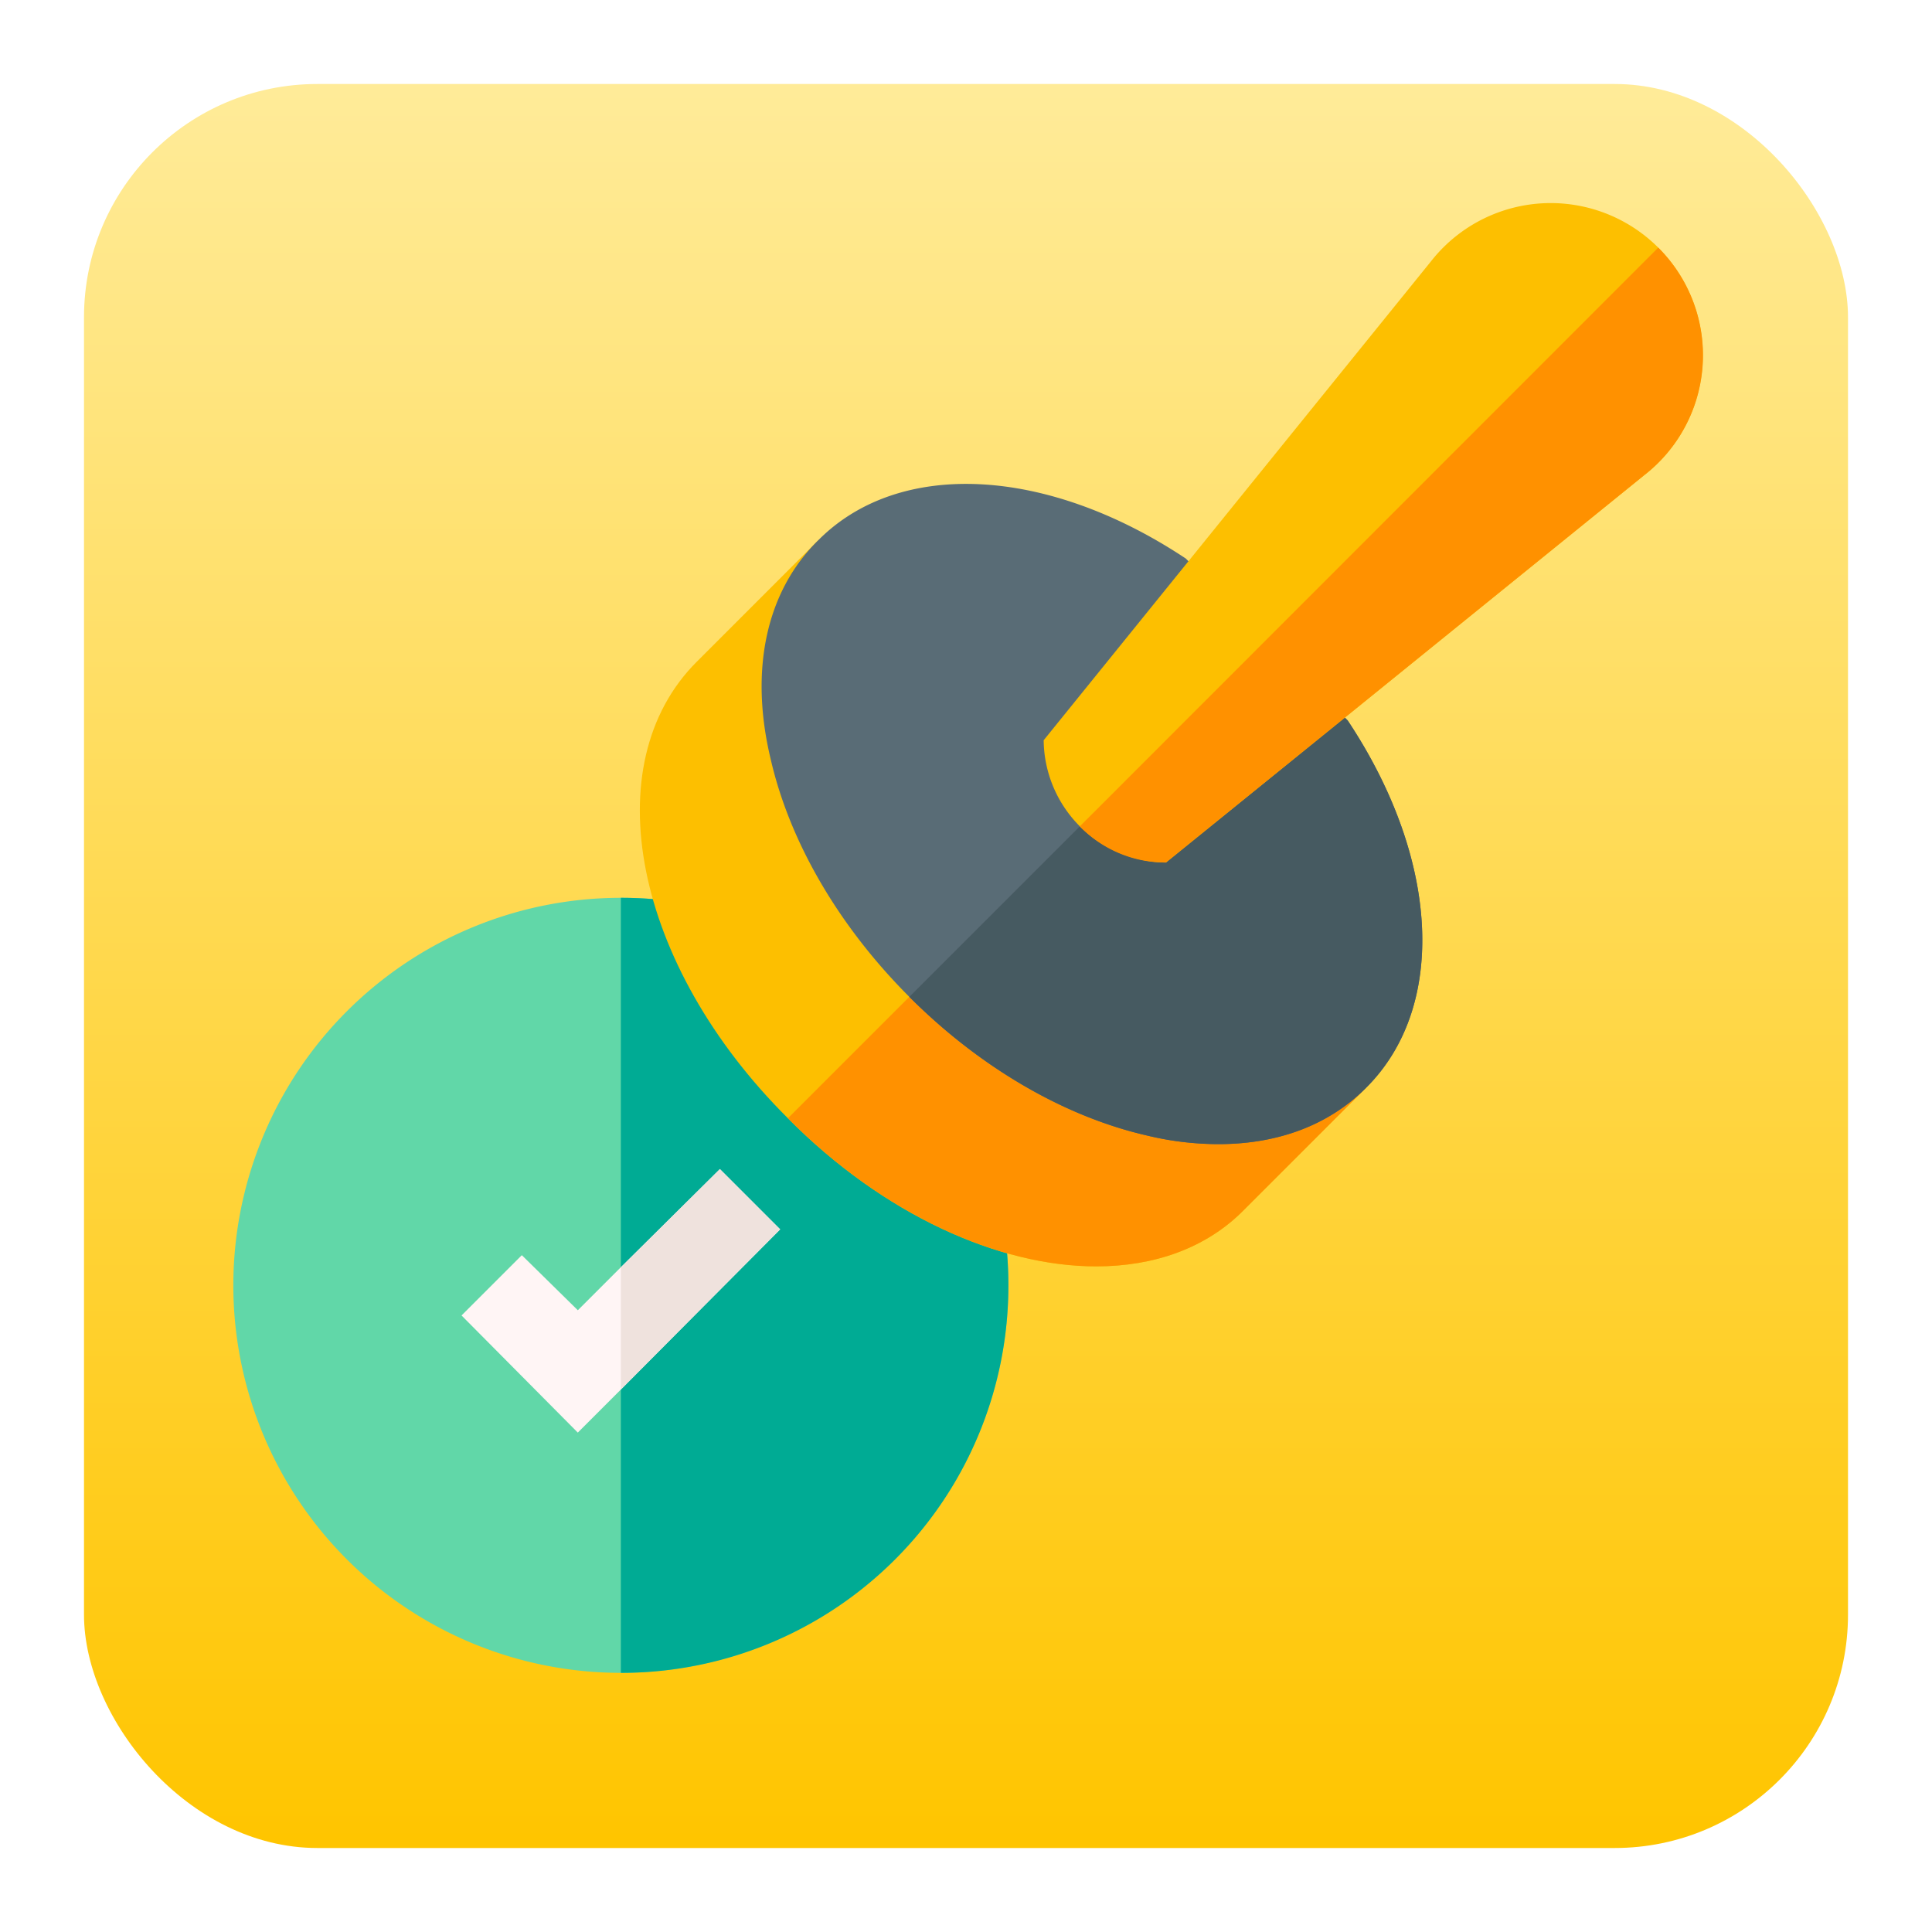 <svg xmlns="http://www.w3.org/2000/svg" xmlns:xlink="http://www.w3.org/1999/xlink" width="207" height="207" viewBox="0 0 207 207"><defs><style>.a{fill:url(#a);}.b{fill:#61d7a8;}.c{fill:#00ab94;}.d{fill:#fff5f5;}.e{fill:#efe2dd;}.f{fill:#fdbf00;}.g{fill:#ff9100;}.h{fill:#596c76;}.i{fill:#465a61;}.j{filter:url(#b);}</style><linearGradient id="a" x1="0.5" x2="0.5" y2="1" gradientUnits="objectBoundingBox"><stop offset="0" stop-color="#ffeb98"/><stop offset="1" stop-color="#ffc500"/></linearGradient><filter id="b" x="0" y="0" width="207" height="207" filterUnits="userSpaceOnUse"><feOffset dy="3" input="SourceAlpha"/><feGaussianBlur stdDeviation="3" result="c"/><feFlood flood-opacity="0.161"/><feComposite operator="in" in2="c"/><feComposite in="SourceGraphic"/></filter></defs><g transform="translate(9 6)"><g transform="translate(-325 -245)"><g class="j" transform="matrix(1, 0, 0, 1, 316, 239)"><rect class="a" width="189" height="189" rx="25" transform="translate(9 6)"/></g></g><g transform="translate(16 15.766)"><path class="b" d="M83.04,283.52A41.52,41.52,0,1,1,41.52,242,41.465,41.465,0,0,1,83.04,283.52Zm0,0" transform="translate(0 -167.572)"/><path class="c" d="M176.52,283.52A41.465,41.465,0,0,1,135,325.04V242A41.465,41.465,0,0,1,176.52,283.52Zm0,0" transform="translate(-93.48 -167.572)"/><path class="d" d="M113.639,342.959,96.569,360.121l-4.613,4.613L79.5,352.185l6.459-6.459,6,5.9,4.613-4.613L107.18,336.5Zm0,0" transform="translate(-55.049 -233.008)"/><path class="e" d="M152.069,342.959,135,360.121v-13.1L145.611,336.5Zm0,0" transform="translate(-93.48 -233.008)"/><path class="f" d="M219.39,176.182l-13.01,13.01c-4.059,4.152-9.688,6.089-15.869,6.089-10.427,0-22.79-5.536-33.032-15.869-16.516-16.424-20.76-37.922-9.781-48.9l13.01-13.01Zm0,0" transform="translate(-98.059 -81.363)"/><path class="g" d="M255.11,242.24,242.1,255.25c-4.059,4.152-9.688,6.089-15.869,6.089-10.427,0-22.79-5.536-33.032-15.869l32.57-32.571Zm0,0" transform="translate(-133.78 -147.421)"/><path class="h" d="M248.769,162.54c-3.968,3.967-9.412,6-15.778,6a32.72,32.72,0,0,1-7.658-.923c-8.858-2.03-17.9-7.289-25.466-14.855s-12.825-16.608-14.855-25.465c-2.307-9.6-.461-17.992,5.075-23.437,8.673-8.765,24.543-7.935,39.4,1.938l17.346,17.347C256.7,138,257.534,153.866,248.769,162.54Zm0,0" transform="translate(-127.438 -67.721)"/><path class="i" d="M284.4,200.071c-3.968,3.967-9.412,6-15.778,6a32.72,32.72,0,0,1-7.658-.923c-8.858-2.03-17.9-7.289-25.466-14.855L273.791,152l8.673,8.673C292.336,175.528,293.167,191.4,284.4,200.071Zm0,0" transform="translate(-163.071 -105.252)"/><path class="f" d="M346.672,29.124,295.4,70.645a13.233,13.233,0,0,1-13.1-13.1l41.49-51.3a16.3,16.3,0,1,1,22.882,22.883Zm0,0" transform="translate(-195.478 0)"/><path class="g" d="M355.4,39.852,304.129,81.373A12.758,12.758,0,0,1,294.9,77.5l61.972-62.006A16.261,16.261,0,0,1,355.4,39.852Zm0,0" transform="translate(-204.204 -10.728)"/></g></g></svg>